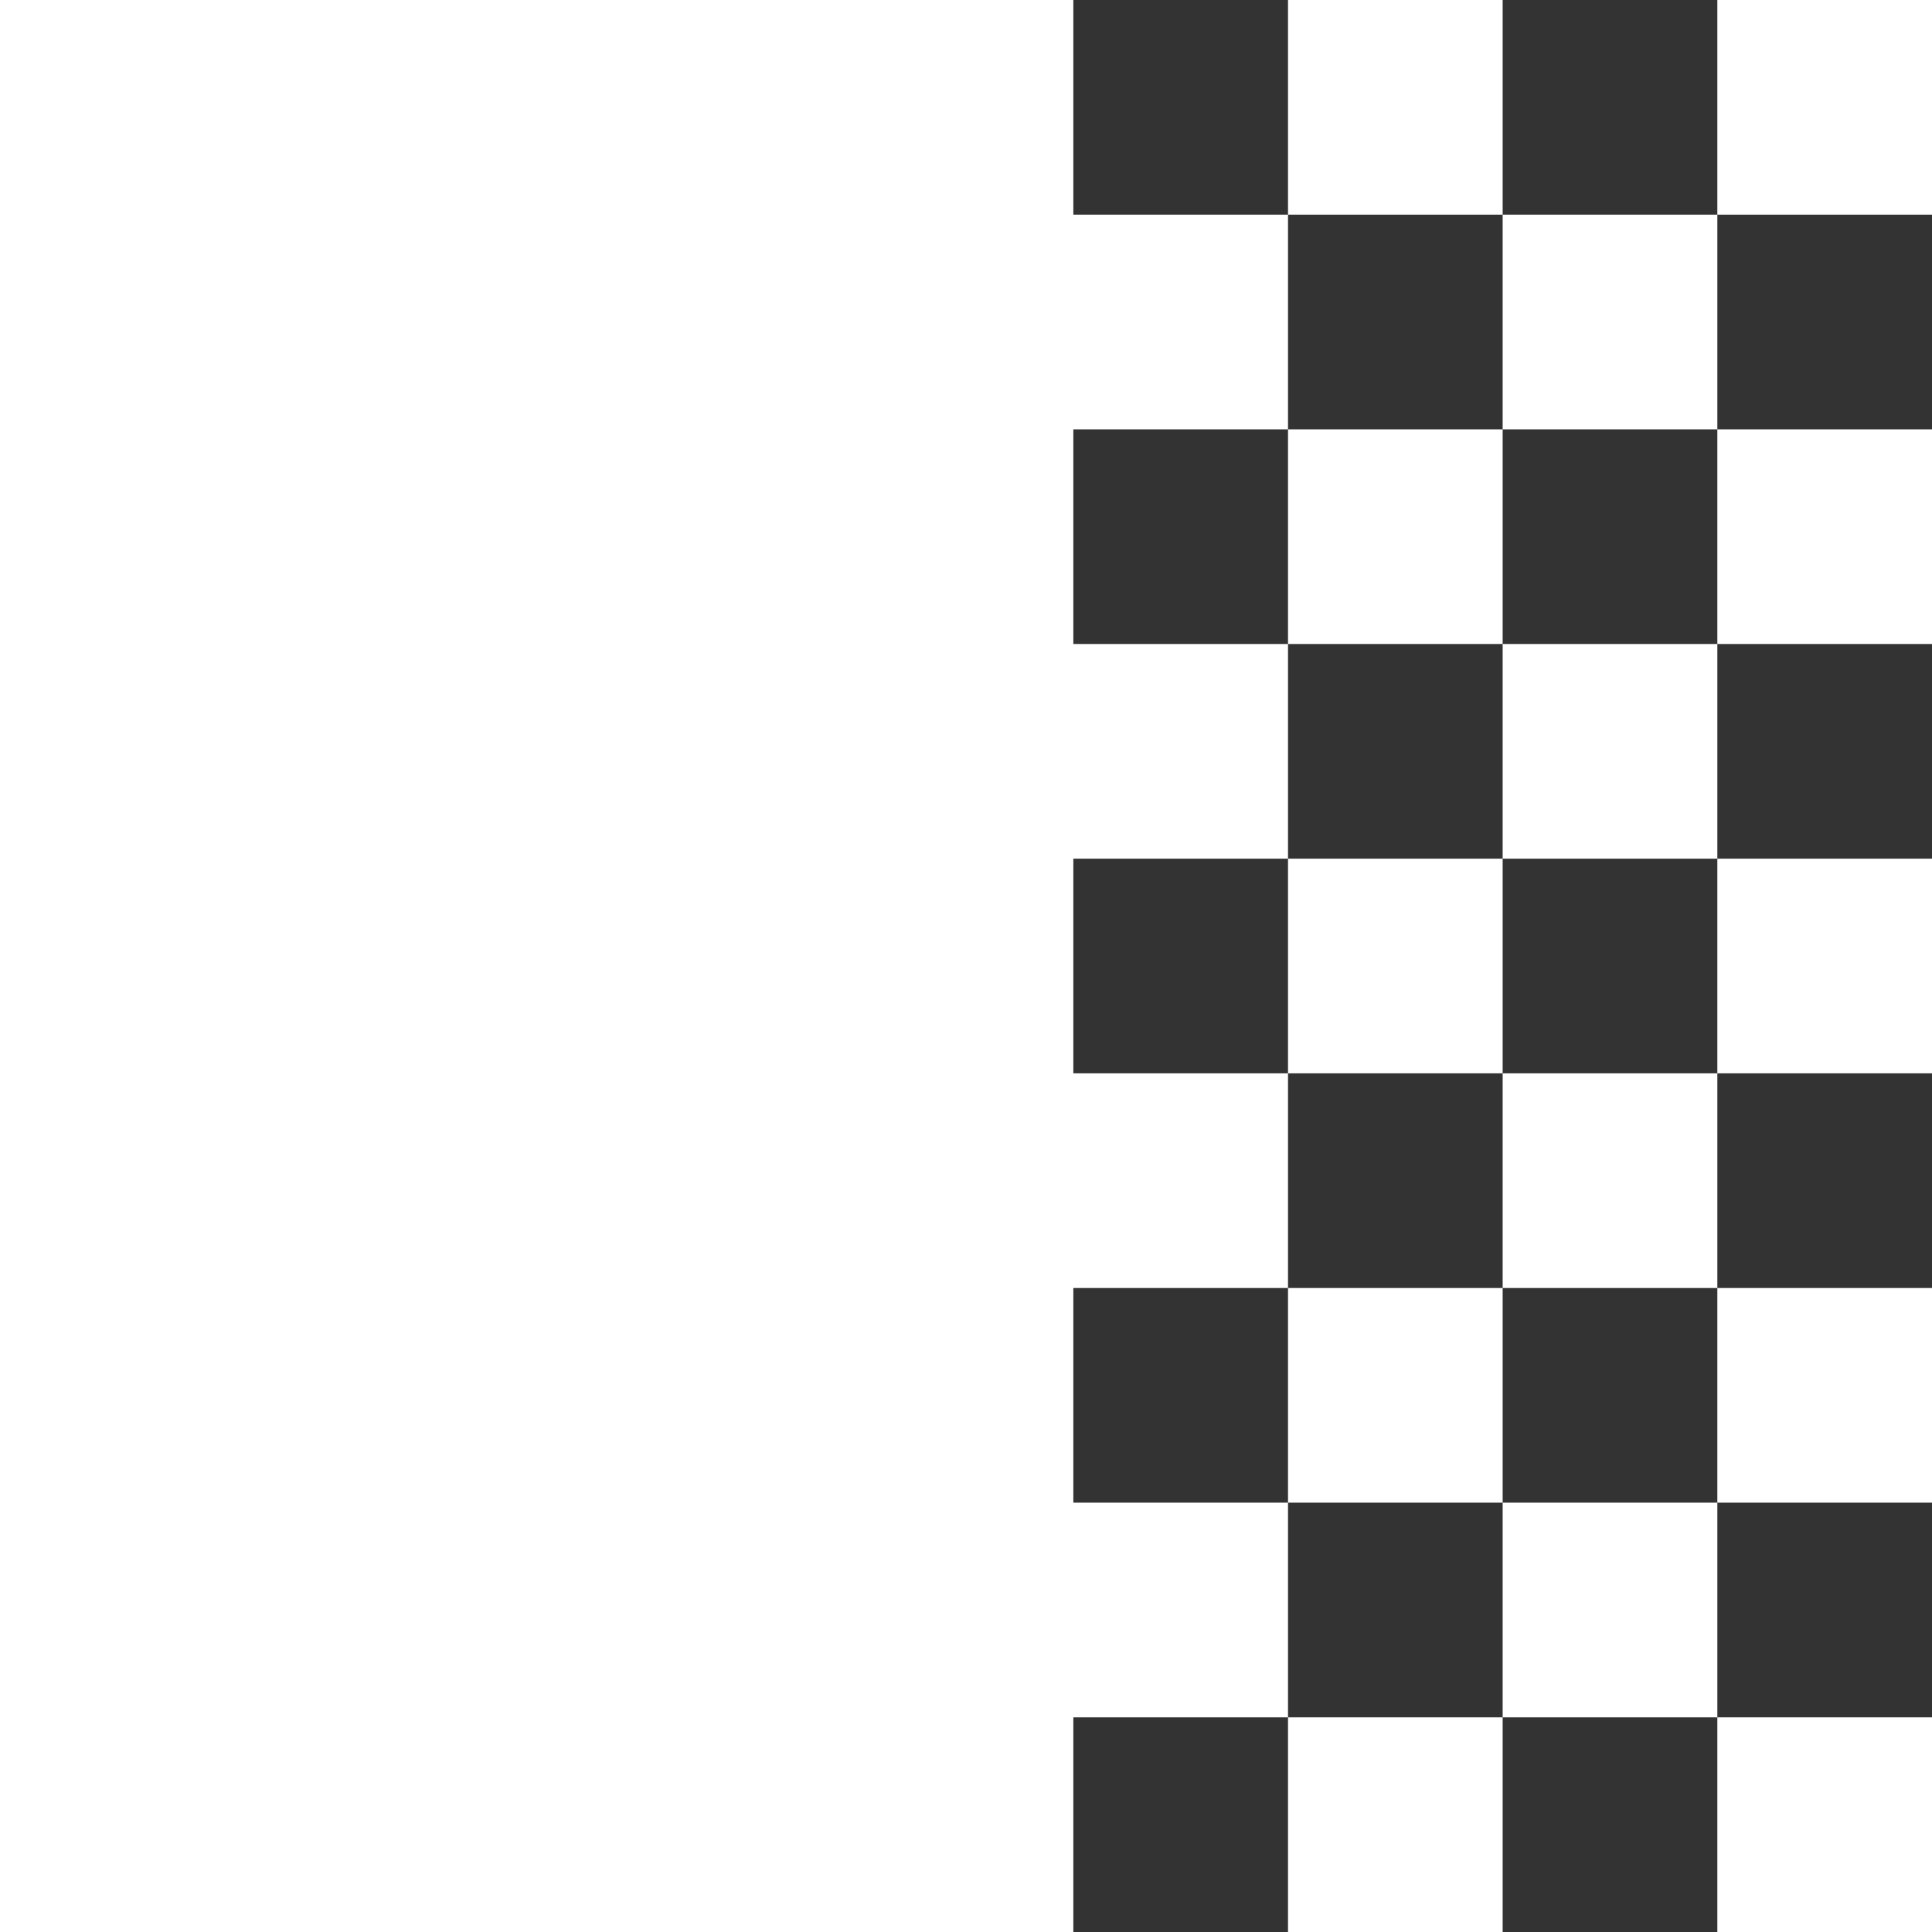 <svg width="85" height="85" viewBox="0 0 85 85" fill="none" xmlns="http://www.w3.org/2000/svg">
<rect x="0" y="0" width="85" height="85" fill="#333333" stroke="none"/>
<path d="M75.556 47.222V37.778H85V47.222H75.556ZM85 28.333V18.889H75.556V28.333H85ZM85 0H75.556V9.444H85V0ZM66.111 56.667H75.556V47.222H66.111V56.667ZM85 66.111V56.667H75.556V66.111H85ZM47.222 66.111V56.667H56.667V47.222H47.222V37.778H56.667V28.333H47.222V18.889H56.667V9.444H47.222V0H0V85H47.222V75.556H56.667V66.111H47.222ZM56.667 85H66.111V75.556H56.667V85ZM66.111 0H56.667V9.444H66.111V0ZM66.111 37.778H75.556V28.333H66.111V37.778ZM56.667 66.111H66.111V56.667H56.667V66.111ZM66.111 75.556H75.556V66.111H66.111V75.556ZM85 85V75.556H75.556V85H85ZM56.667 28.333H66.111V18.889H56.667V28.333ZM56.667 47.222H66.111V37.778H56.667V47.222ZM66.111 9.444V18.889H75.556V9.444H66.111Z" fill="white"/>
</svg>